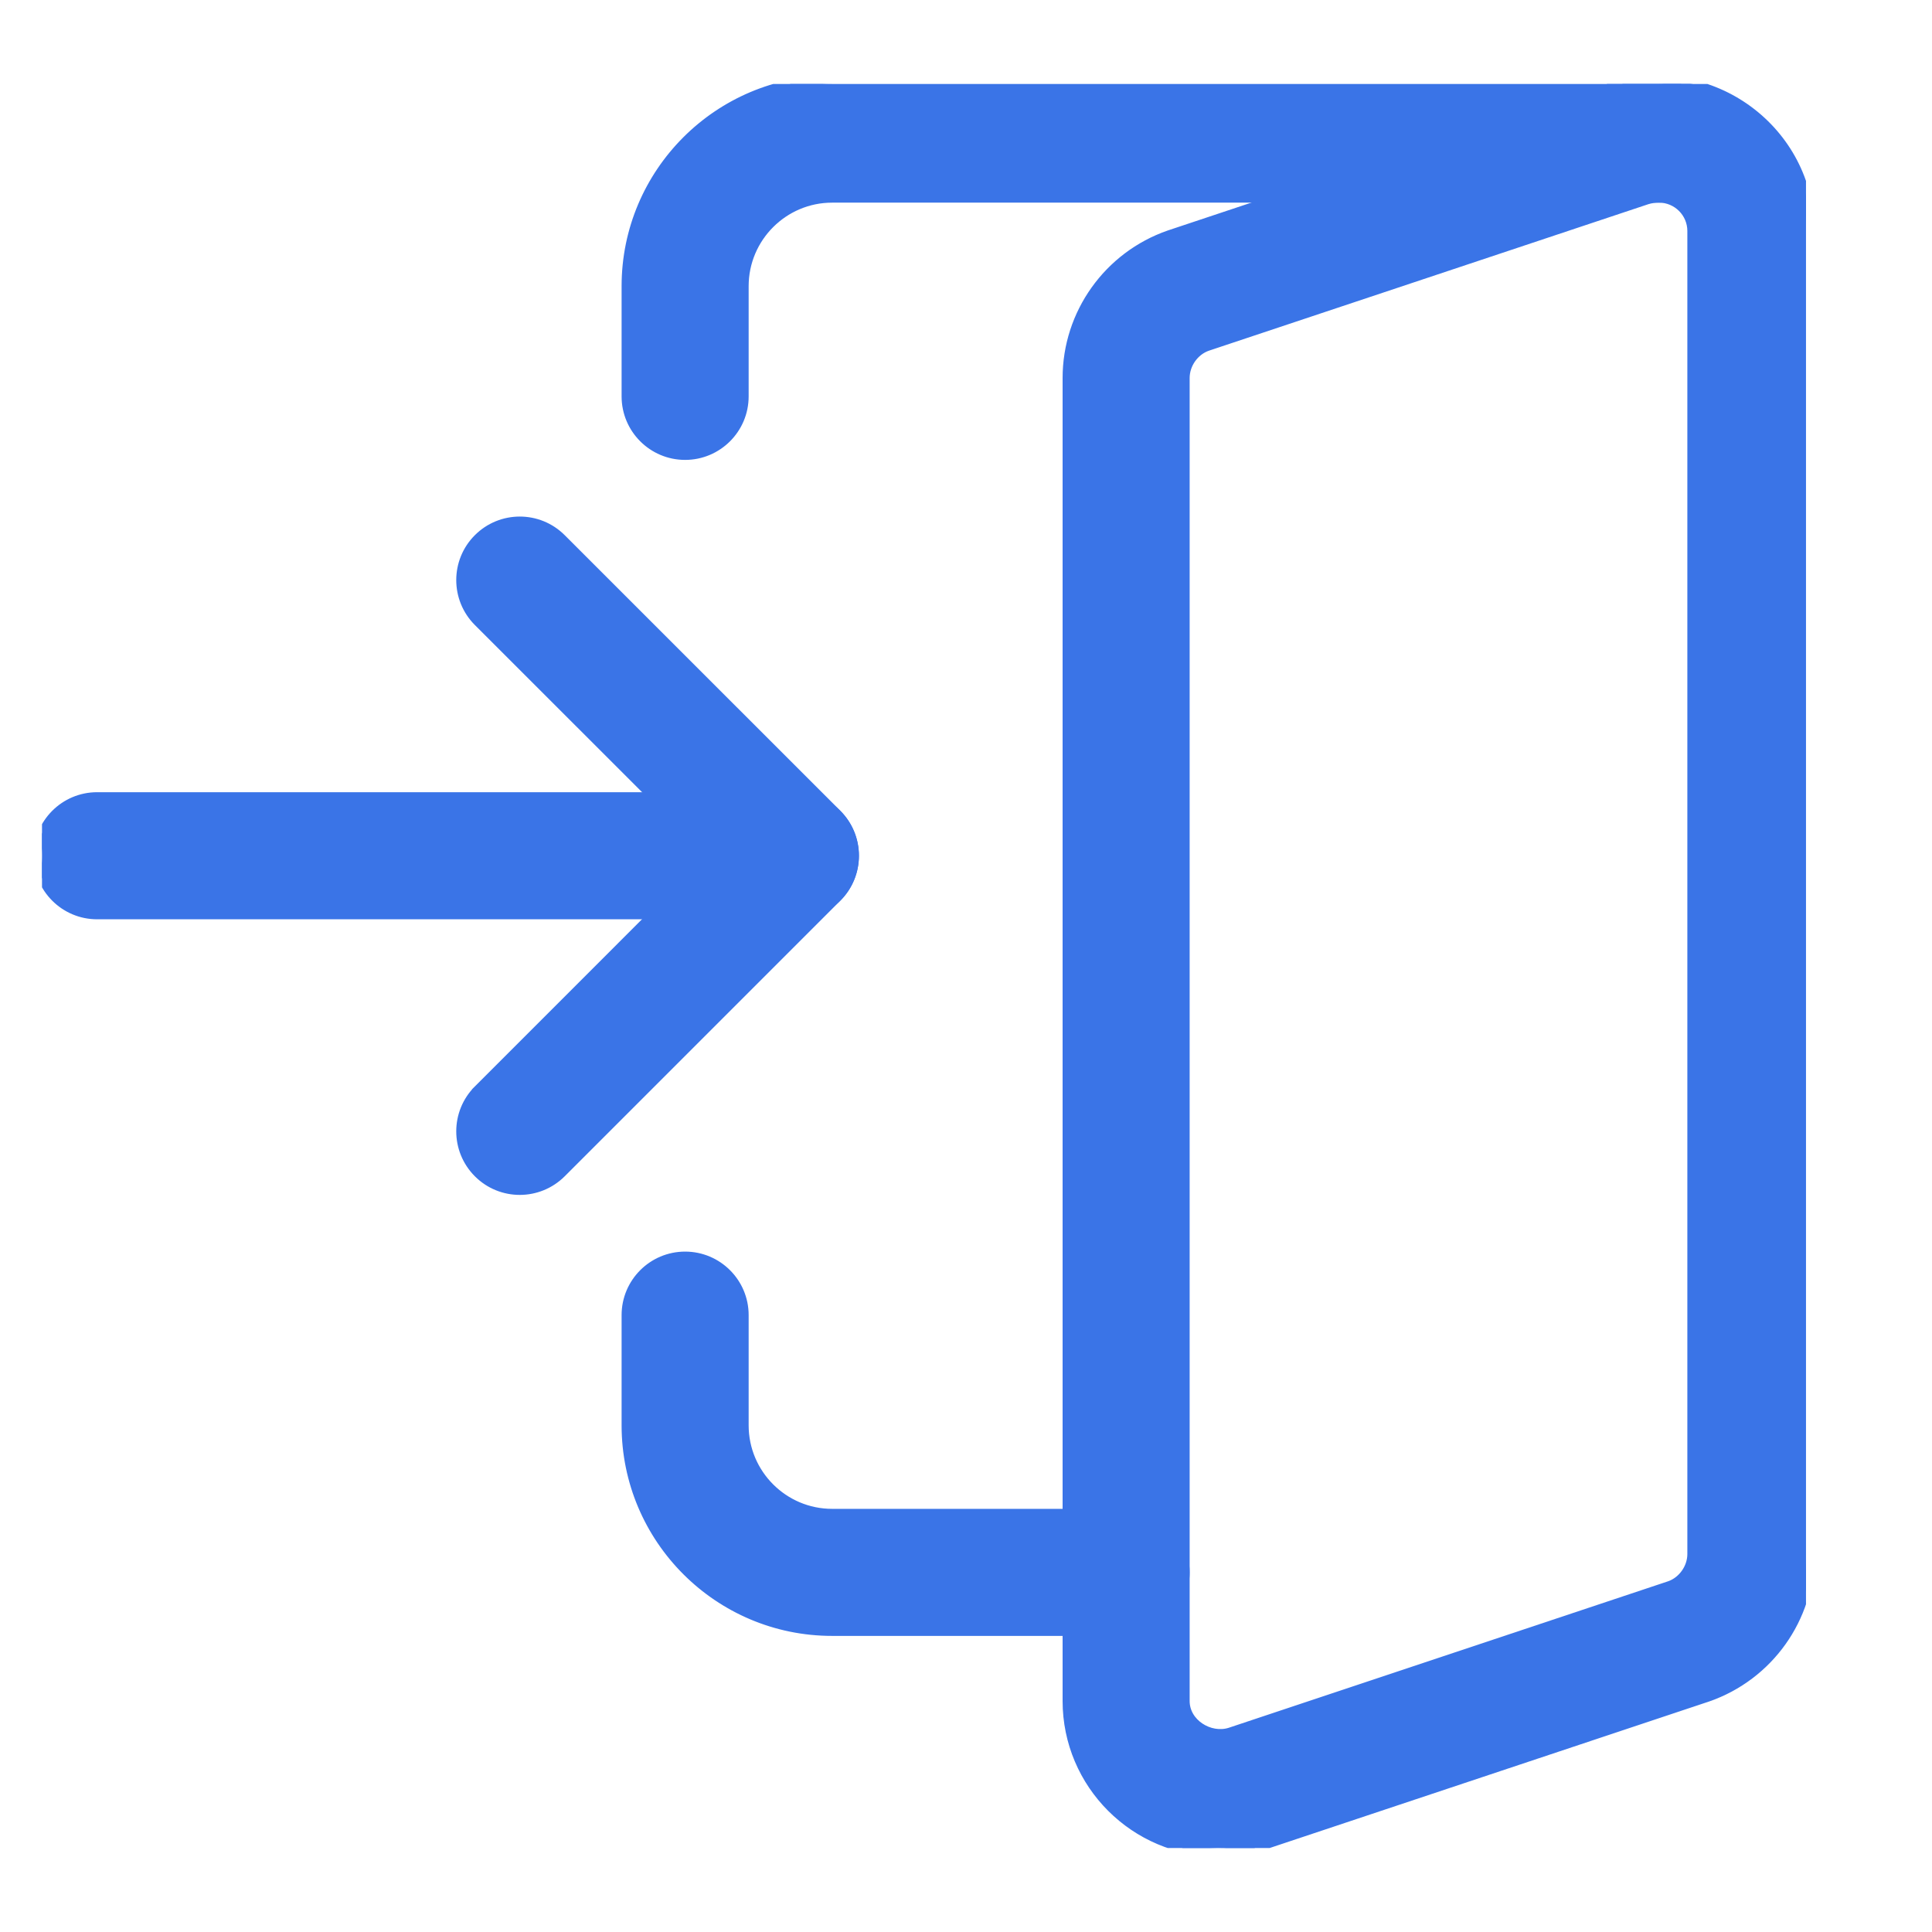<svg width="46" height="46" viewBox="0 0 46 46" fill="none" xmlns="http://www.w3.org/2000/svg">
  <g clip-path="url(#clip0)">
    <path d="M2.312 21.788H18.938C19.717 21.788 20.35 21.155 20.35 20.375C20.35 19.595 19.717 18.962 18.938 18.962H2.312C1.533 18.962 0.9 19.595 0.9 20.375C0.9 21.155 1.533 21.788 2.312 21.788Z" fill="#3A74E7" stroke="#3A74E7" stroke-width="0.2" />
    <path d="M16.941 20.373L11.377 25.938L11.447 26.008L11.377 25.938C10.825 26.489 10.825 27.384 11.377 27.936C11.652 28.212 12.014 28.35 12.375 28.35C12.736 28.35 13.098 28.212 13.375 27.936L13.375 27.936L19.938 21.373L19.938 21.373C20.489 20.821 20.489 19.927 19.938 19.375L13.375 12.813L13.375 12.813C12.823 12.261 11.929 12.261 11.377 12.813C10.825 13.364 10.825 14.259 11.377 14.811L11.377 14.811L16.941 20.373Z" fill="#3A74E7" stroke="#3A74E7" stroke-width="0.2" />
    <path d="M27.838 5.582L27.838 5.582L27.837 5.582C26.379 6.088 25.4 7.461 25.4 9V40.5C25.4 42.485 27.014 44.1 29 44.1C29.387 44.1 29.752 44.046 30.144 43.924L30.146 43.923L40.664 40.416L40.665 40.416C42.121 39.908 43.1 38.537 43.1 37V5.5C43.1 3.128 40.77 1.335 38.354 2.076L38.354 2.076L38.352 2.077L27.838 5.582ZM28.749 8.256L39.217 4.766C39.31 4.738 39.396 4.725 39.5 4.725C39.928 4.725 40.275 5.074 40.275 5.5V37C40.275 37.33 40.052 37.638 39.751 37.744C39.751 37.744 39.751 37.744 39.75 37.744L29.283 41.234C29.283 41.234 29.283 41.234 29.283 41.234C29.045 41.309 28.779 41.258 28.572 41.119C28.366 40.981 28.225 40.76 28.225 40.5V9C28.225 8.67 28.446 8.362 28.749 8.256C28.749 8.256 28.749 8.256 28.749 8.256Z" fill="#3A74E7" stroke="#3A74E7" stroke-width="0.2" />
    <path d="M14.9 9.438C14.9 10.217 15.533 10.85 16.312 10.85C17.092 10.85 17.725 10.217 17.725 9.438V6.813C17.725 5.662 18.662 4.725 19.812 4.725H39.5C40.279 4.725 40.912 4.092 40.912 3.312C40.912 2.533 40.279 1.9 39.5 1.9H19.812C17.102 1.9 14.9 4.103 14.9 6.813V9.438Z" fill="#3A74E7" stroke="#3A74E7" stroke-width="0.2" />
    <path d="M19.812 38.85H26.812C27.592 38.85 28.225 38.217 28.225 37.438C28.225 36.658 27.592 36.025 26.812 36.025H19.812C18.662 36.025 17.725 35.088 17.725 33.937V31.312C17.725 30.533 17.092 29.9 16.312 29.9C15.533 29.9 14.9 30.533 14.9 31.312V33.937C14.9 36.647 17.102 38.85 19.812 38.85Z" fill="#3A74E7" stroke="#3A74E7" stroke-width="0.2" />
  </g>
  <defs>
    <clipPath id="clip0">
      <rect width="42" height="42" fill="white" transform="translate(1 2)" />
    </clipPath>
  </defs>
</svg>
  